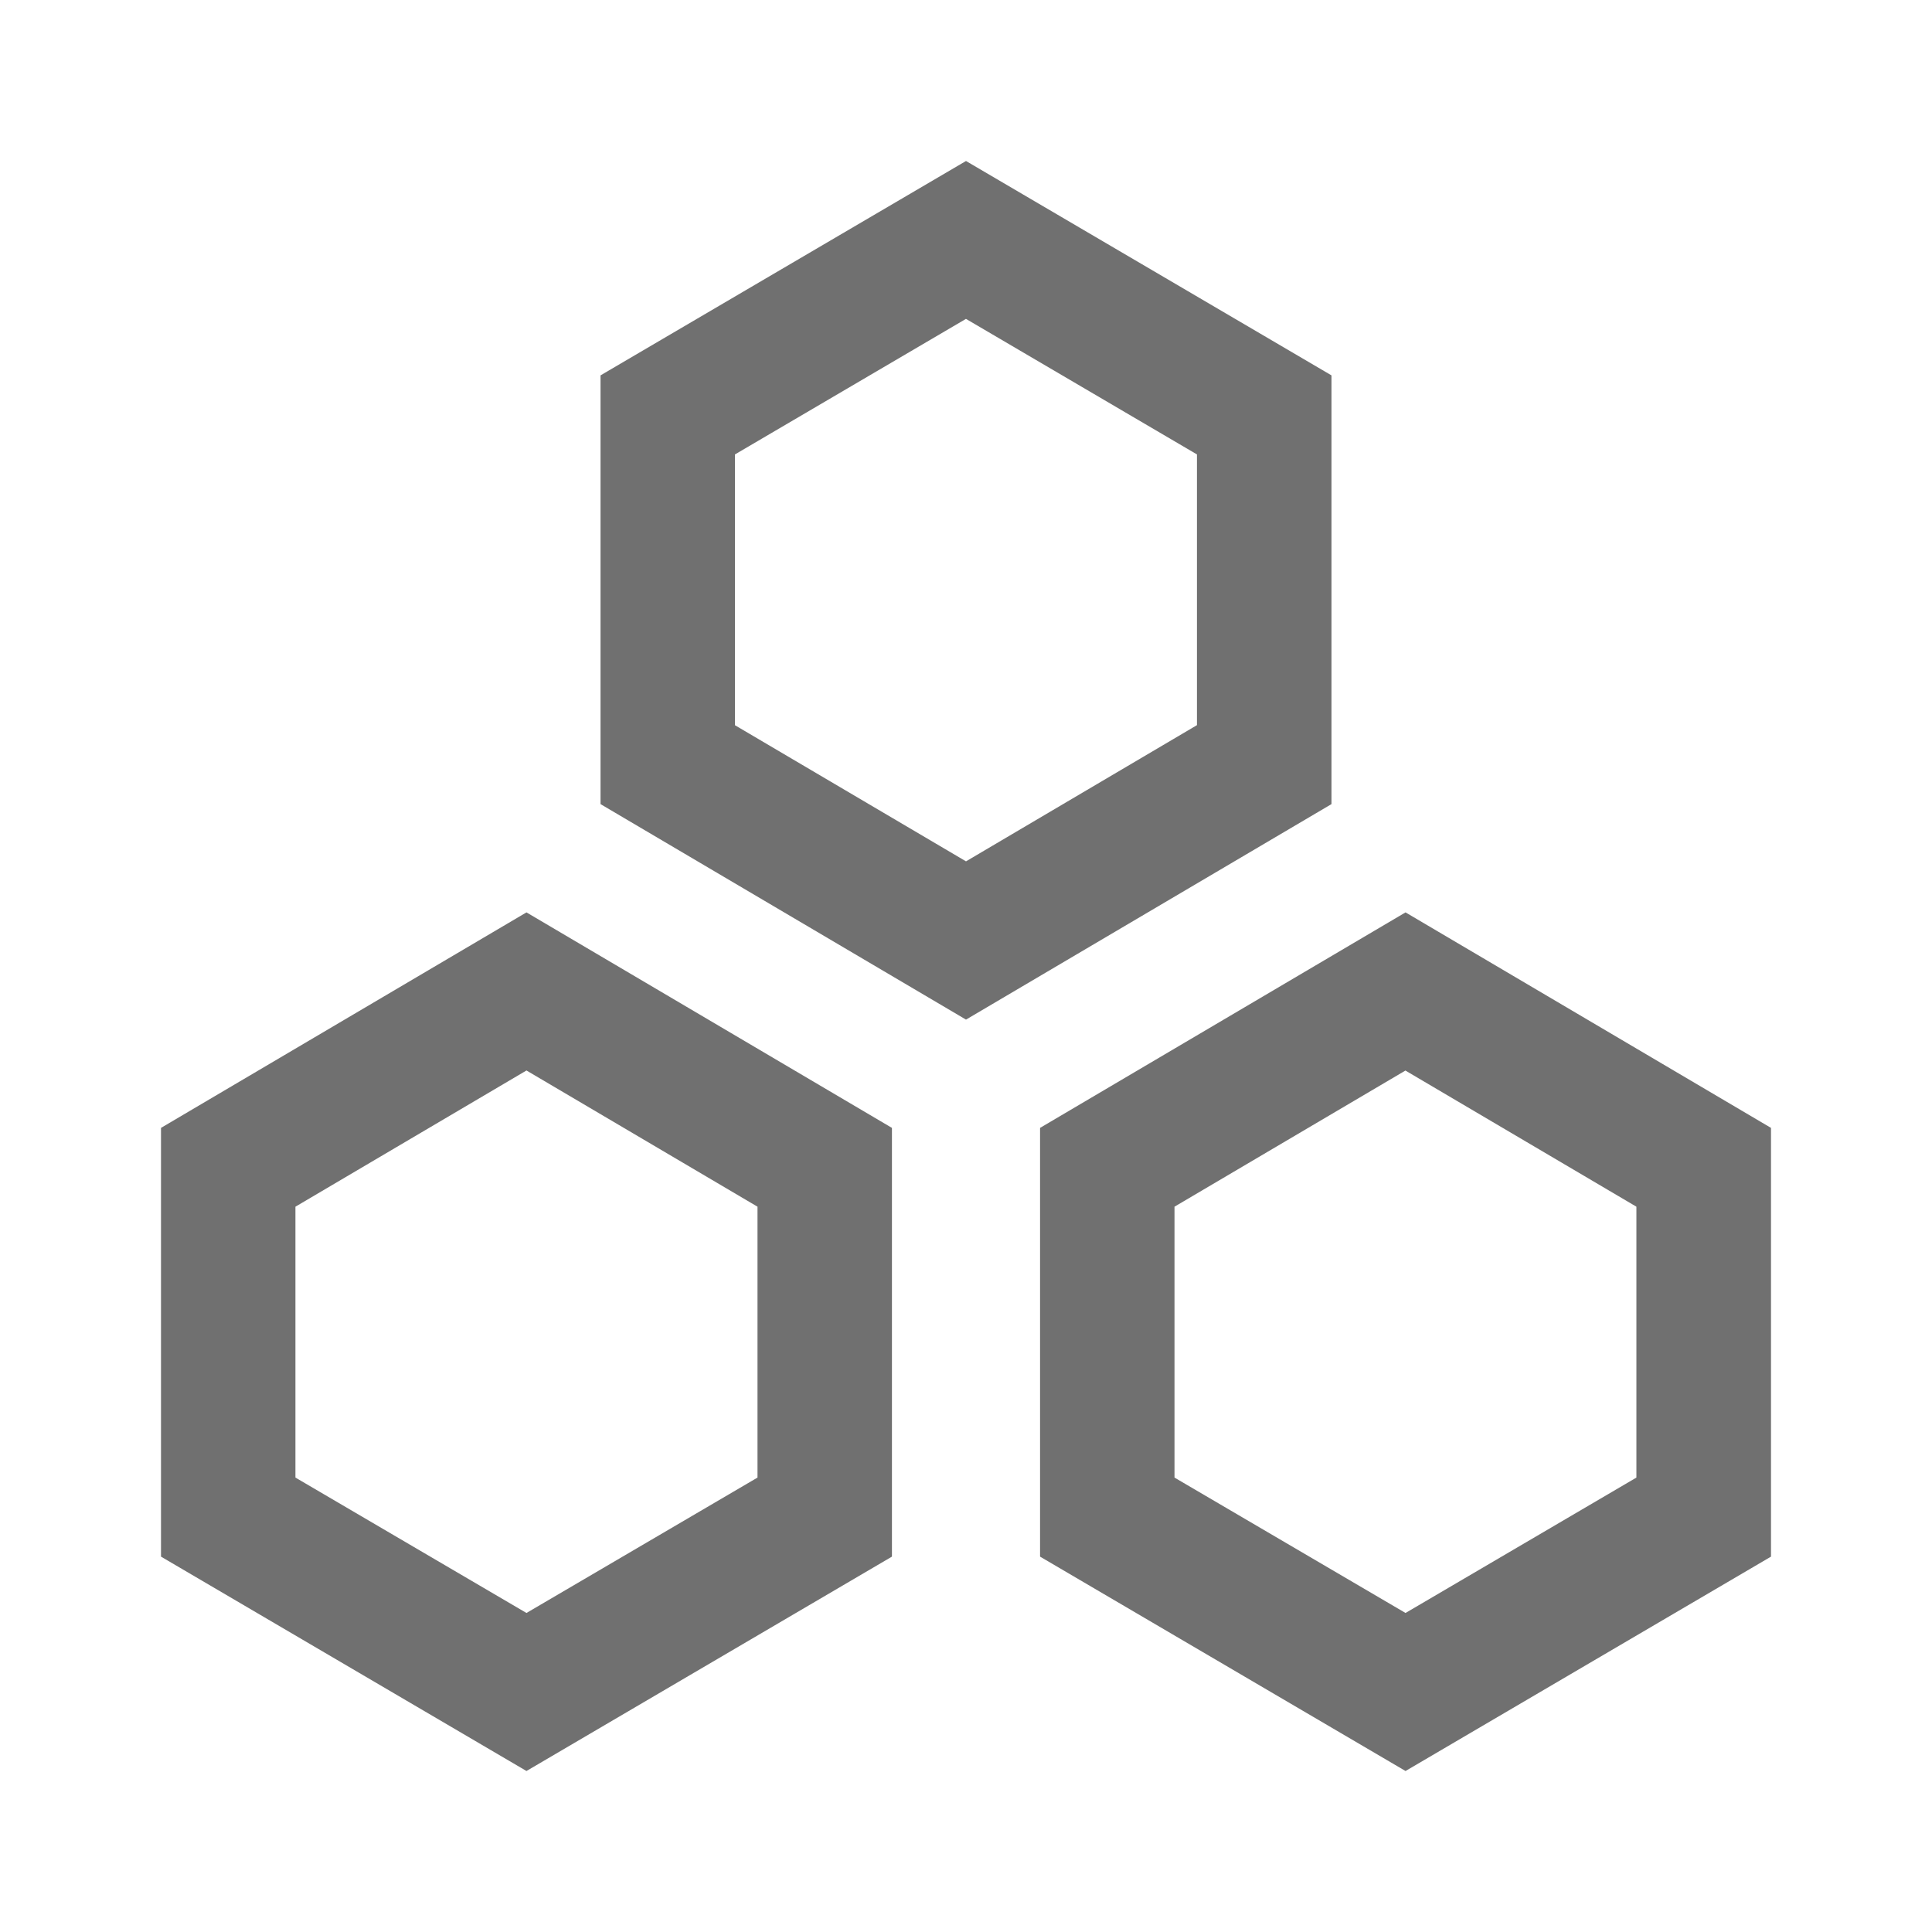 <?xml version="1.0" standalone="no"?><!DOCTYPE svg PUBLIC "-//W3C//DTD SVG 1.1//EN"
    "http://www.w3.org/Graphics/SVG/1.1/DTD/svg11.dtd">
<svg t="1624249976156" class="icon" viewBox="0 0 1024 1024" version="1.1" xmlns="http://www.w3.org/2000/svg" p-id="2309"
     width="200" height="200">
    <defs>
        <style type="text/css"></style>
    </defs>
    <path
        d="M279.04 483.584l193.707 114.219v227.243L279.04 938.667 85.333 825.045v-227.243l193.707-114.219z m465.92 0L938.667 597.803v227.243L744.96 938.667l-193.707-113.621v-227.243l193.707-114.219zM279.04 567.381L156.587 639.573v143.573l122.453 71.765 122.453-71.765V639.573l-122.453-72.192z m465.92 0l-122.453 72.192v143.573l122.453 71.765 122.368-71.765V639.573l-122.411-72.149zM512 85.333l193.707 113.621v227.243L512 540.416 318.293 426.197V198.955L512 85.333z m0 83.669L389.547 240.853v143.531L512 456.533l122.411-72.192V240.853l-122.453-71.851z"
        p-id="2310" fill="#707070"></path>
</svg>
